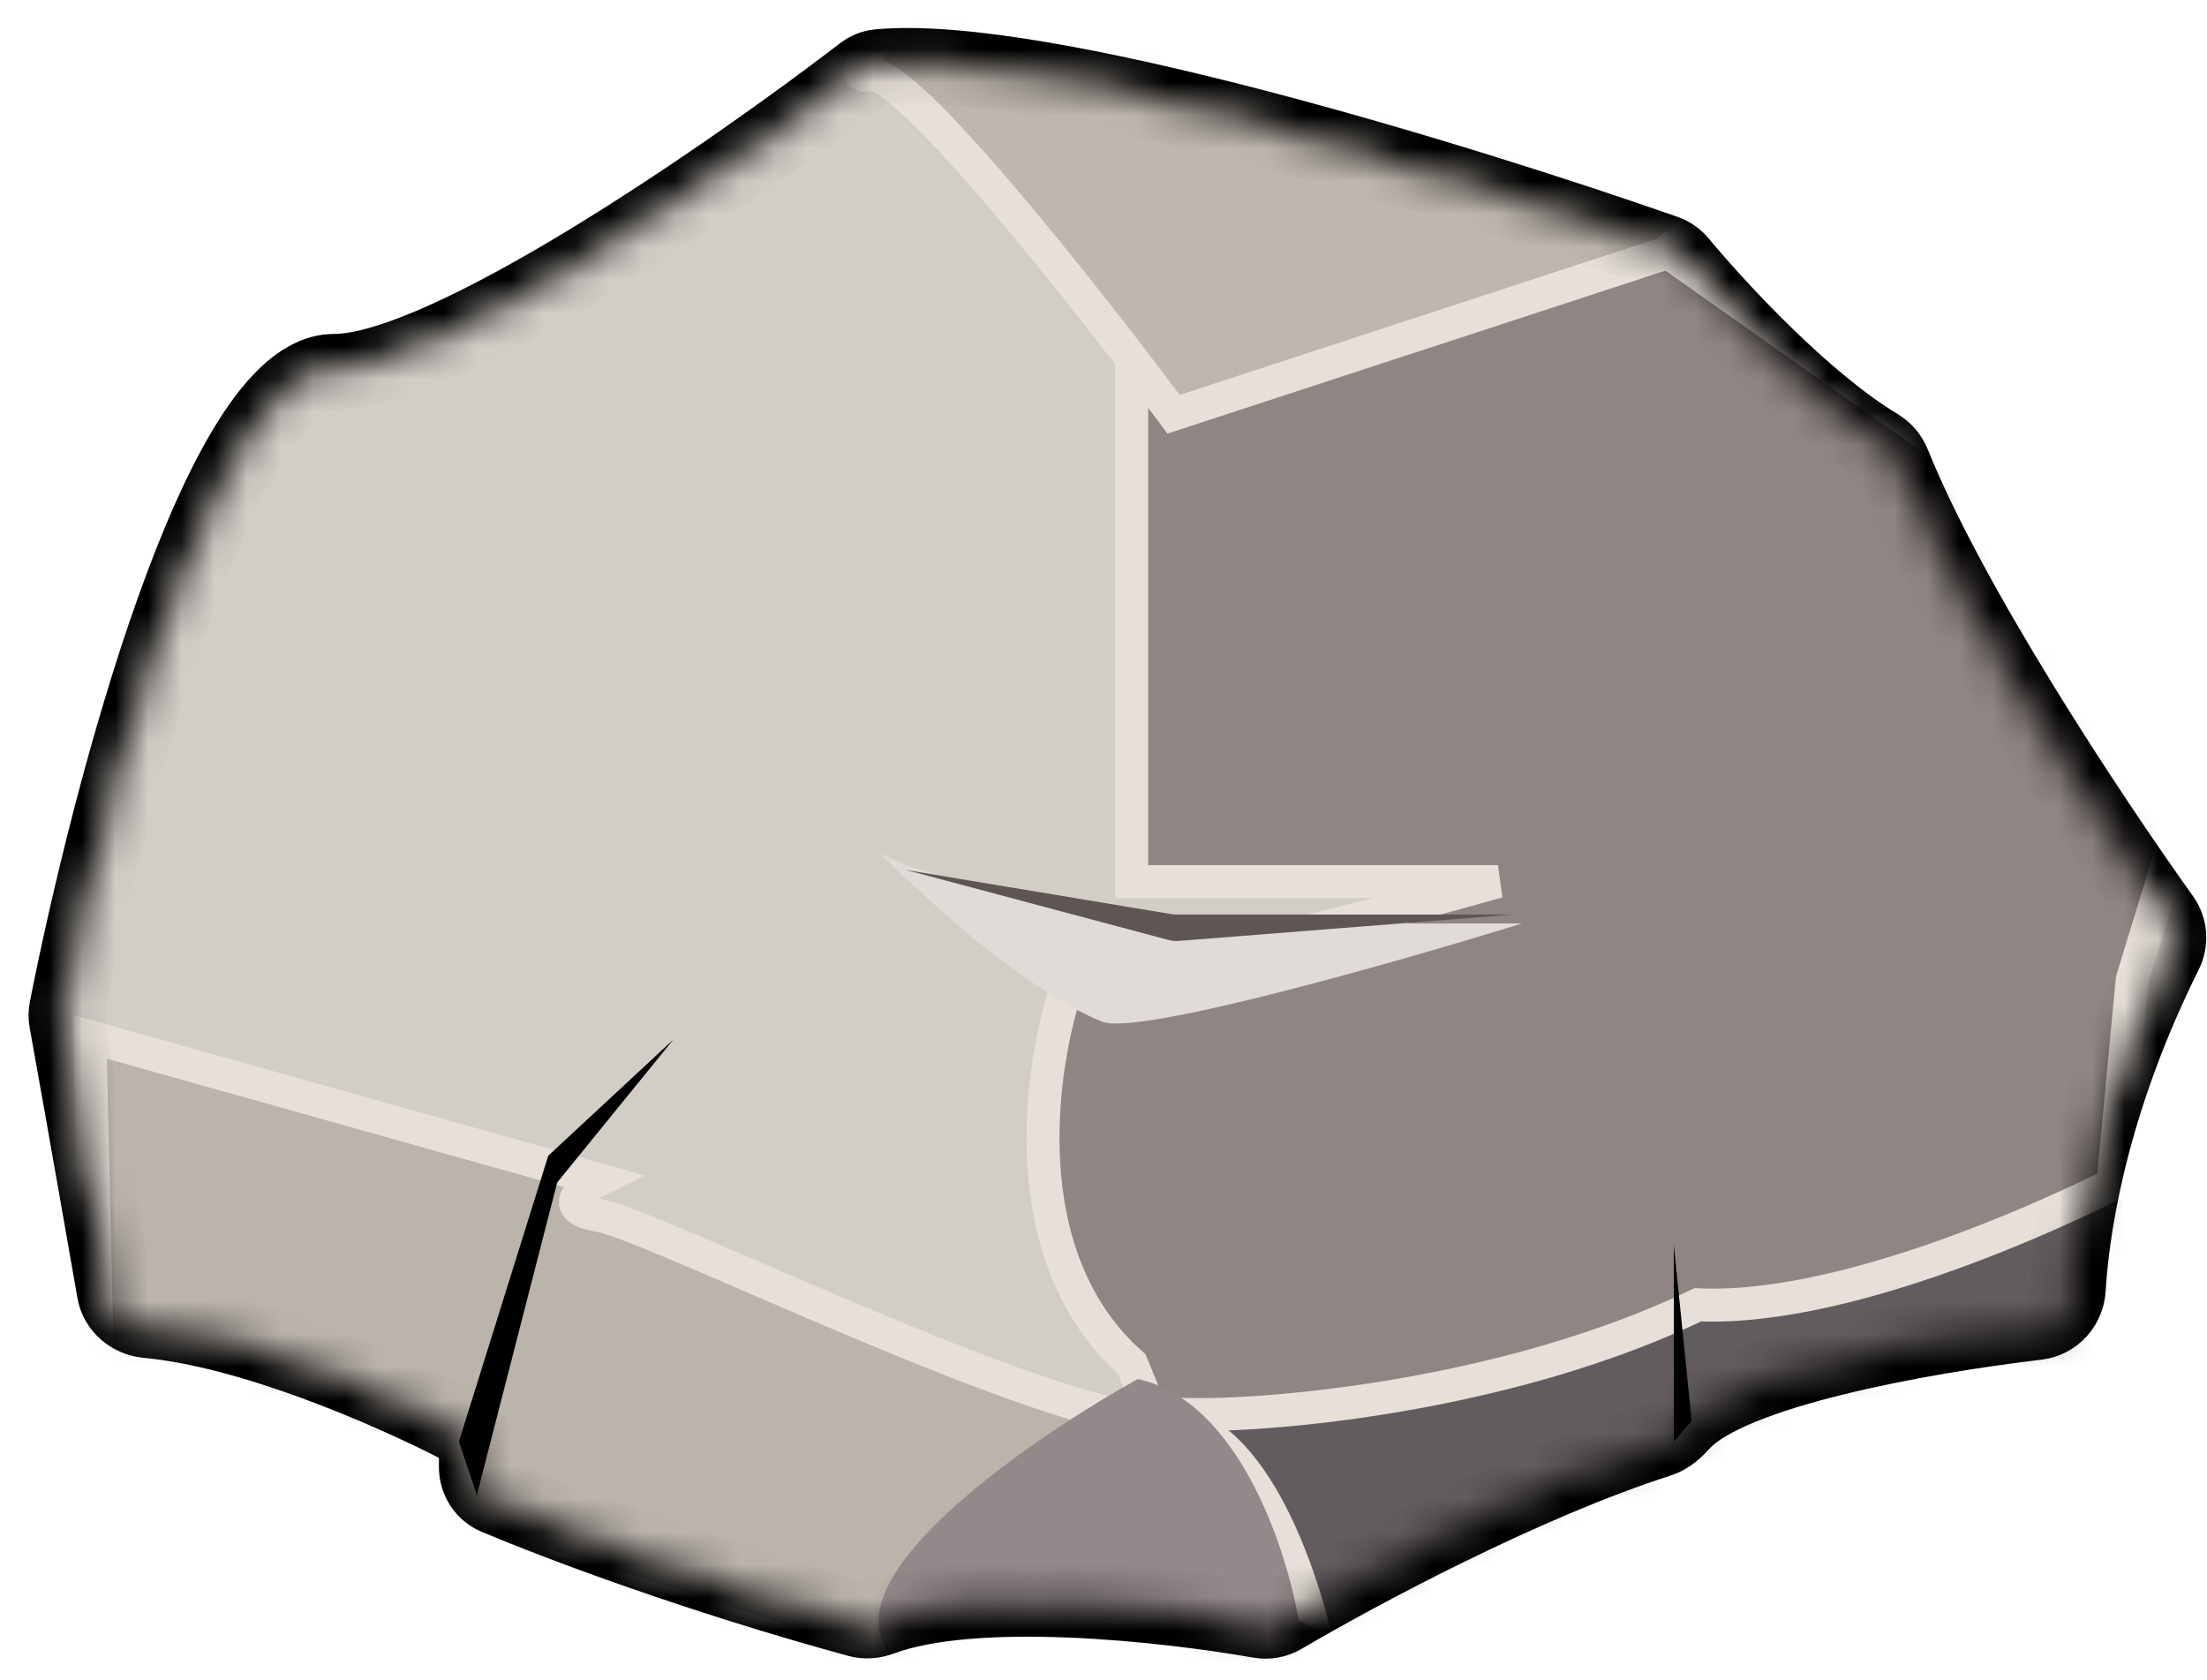 <svg width="67" height="51" viewBox="0 0 67 51" fill="none" xmlns="http://www.w3.org/2000/svg">
<path d="M51.07 43.181C52.521 41.593 58.298 40.554 61.848 40.133C62.359 40.072 62.743 39.644 62.775 39.131C62.918 36.768 63.637 33.103 65.718 28.926C65.888 28.586 65.86 28.182 65.639 27.873C63.4 24.738 59.194 18.389 57.456 14.071C57.367 13.85 57.207 13.669 57.003 13.546C54.793 12.216 52.206 9.438 50.992 7.979C50.874 7.838 50.727 7.732 50.553 7.671C44.405 5.517 31.581 1.57 26.667 2.038C26.492 2.055 26.337 2.122 26.198 2.229C22.129 5.35 13.547 11.288 10.136 11.288C6.696 11.288 3.328 24.068 2.035 30.633C2.011 30.755 2.011 30.875 2.033 30.998C2.232 32.099 2.741 34.949 3.483 39.205C3.566 39.684 3.982 40.03 4.466 40.075C7.617 40.367 11.751 42.155 13.949 43.283C14.276 43.45 14.475 43.788 14.475 44.155V44.537C14.475 44.932 14.705 45.29 15.07 45.443C17.024 46.262 21.149 47.818 26.056 49.16C26.282 49.221 26.521 49.198 26.74 49.116C29.585 48.057 35.313 48.675 38.239 49.187C38.48 49.229 38.724 49.186 38.934 49.062C41.286 47.679 46.303 44.999 50.375 43.696C50.653 43.607 50.873 43.397 51.07 43.181Z" fill="#D2CDC7" stroke="black" stroke-width="2.3"/>
<mask id="mask0_35_4362" style="mask-type:alpha" maskUnits="userSpaceOnUse" x="1" y="1" width="66" height="49">
<path d="M50.814 43.56C51.681 41.607 59.13 40.396 62.746 40.034C62.746 37.684 63.397 33.363 66 28.373C63.831 25.39 59.058 18.285 57.322 13.729C54.936 12.427 51.989 9.209 50.814 7.763C44.667 5.593 31.18 1.417 26.407 2.068C22.429 5.142 13.607 11.288 10.136 11.288C6.664 11.288 3.266 24.305 2 30.814C2.181 31.808 2.759 35.044 3.627 40.034C7.098 40.034 12.305 42.385 14.475 43.56V45.187C16.102 45.91 20.766 47.736 26.407 49.255C29.227 47.953 35.718 48.712 38.61 49.255C40.87 47.899 46.475 44.861 50.814 43.56Z" fill="#D2CDC7" stroke="#E7E0DA" stroke-width="0.3"/>
</mask>
<g mask="url(#mask0_35_4362)">
<path d="M51.07 43.181C52.521 41.593 58.298 40.554 61.848 40.133C62.359 40.072 62.743 39.644 62.775 39.131C62.918 36.768 63.637 33.103 65.718 28.926C65.888 28.586 65.86 28.182 65.639 27.873C63.4 24.738 59.194 18.389 57.456 14.071C57.367 13.85 57.207 13.669 57.003 13.546C54.793 12.216 52.206 9.438 50.992 7.979C50.874 7.838 50.727 7.732 50.553 7.671C44.405 5.517 31.581 1.57 26.667 2.038C26.492 2.055 26.337 2.122 26.198 2.229C22.129 5.35 13.547 11.288 10.136 11.288C6.696 11.288 3.328 24.068 2.035 30.633C2.011 30.755 2.011 30.875 2.033 30.998C2.232 32.099 2.741 34.949 3.483 39.205C3.566 39.684 3.982 40.03 4.466 40.075C7.617 40.367 11.751 42.155 13.949 43.283C14.276 43.45 14.475 43.788 14.475 44.155V44.537C14.475 44.932 14.705 45.29 15.07 45.443C17.024 46.262 21.149 47.818 26.056 49.16C26.282 49.221 26.521 49.198 26.74 49.116C29.585 48.057 35.313 48.675 38.239 49.187C38.48 49.229 38.724 49.186 38.934 49.062C41.286 47.679 46.303 44.999 50.375 43.696C50.653 43.607 50.873 43.397 51.07 43.181Z" fill="#D2CDC7" stroke="#D2CDC7" stroke-width="2.3"/>
<g filter="url(#filter0_d_35_4362)">
<path d="M35.356 12.305L50.271 7.695L59.492 14.203L68.712 20.983L65.729 30.746L64.373 45.119L38.339 50C37.977 49.006 36.875 46.095 35.356 42.407C31.668 39.153 32.554 33.277 33.458 30.746C34.904 30.565 39.532 29.715 46.475 27.763H35.356V12.305Z" fill="#8F8684"/>
<path d="M35.356 12.305L50.271 7.695L59.492 14.203L68.712 20.983L65.729 30.746L64.373 45.119L38.339 50C37.977 49.006 36.875 46.095 35.356 42.407C31.668 39.153 32.554 33.277 33.458 30.746C34.904 30.565 39.532 29.715 46.475 27.763H35.356V12.305Z" stroke="#E7E0DA"/>
</g>
<g filter="url(#filter1_i_35_4362)">
<path d="M50.542 38.61C55.315 38.827 62.475 35.446 65.458 33.729L63.831 44.034L38.61 50C36.893 47.198 33.62 41.648 34.271 41.864C35.085 42.136 43.763 41.864 50.542 38.61Z" fill="#625C5E"/>
<path d="M50.542 38.61C55.315 38.827 62.475 35.446 65.458 33.729L63.831 44.034L38.61 50C36.893 47.198 33.62 41.648 34.271 41.864C35.085 42.136 43.763 41.864 50.542 38.61Z" stroke="#E7E0DA"/>
</g>
<path d="M50.814 43.763V37.797L51.356 43.135L50.814 43.763Z" fill="black"/>
<g filter="url(#filter2_i_35_4362)">
<path d="M17.186 34.814L1.729 30.475L2 42.136L25.593 49.729H39.153C38.701 47.198 37.092 42.136 34.271 42.136C30.746 42.136 18.814 36.169 17.186 35.898C15.885 35.681 16.644 35.085 17.186 34.814Z" fill="#BBB4AD"/>
<path d="M17.186 34.814L1.729 30.475L2 42.136L25.593 49.729H39.153C38.701 47.198 37.092 42.136 34.271 42.136C30.746 42.136 18.814 36.169 17.186 35.898C15.885 35.681 16.644 35.085 17.186 34.814Z" stroke="#E7E0DA"/>
</g>
<path d="M26.678 49.186C26.678 46.8 31.921 43.311 34.542 41.864C37.58 42.515 39.062 47.017 39.424 49.186L43.22 51.085H32.644C30.655 51.446 26.678 51.573 26.678 49.186Z" fill="#93898B"/>
<path d="M26.407 2.271C27.491 2.054 33.006 9.051 35.627 12.576L50.542 7.695L52.169 6.339L28.576 -0.983C27.401 0.192 25.322 2.488 26.407 2.271Z" fill="#BEB7AF" stroke="#E7E0DA"/>
<path d="M13.932 43.763L16.644 35.085L20.441 31.559L16.915 35.898L14.475 45.39L13.932 43.763Z" fill="black"/>
</g>
<path d="M33.458 31.017C32.102 30.475 29.661 28.848 26.678 25.864C27.98 26.732 33.367 27.672 35.898 28.034H46.203C42.407 29.209 34.542 31.451 33.458 31.017Z" fill="#E0DBD7"/>
<path d="M35.71 27.763H45.932L35.798 28.563C35.685 28.572 35.571 28.561 35.462 28.532L27.491 26.407L35.545 27.749C35.6 27.758 35.655 27.763 35.71 27.763Z" fill="#5E5653"/>
<defs>
<filter id="filter0_d_35_4362" x="31.663" y="6.695" width="37.049" height="43.305" filterUnits="userSpaceOnUse" color-interpolation-filters="sRGB">
<feFlood flood-opacity="0" result="BackgroundImageFix"/>
<feColorMatrix in="SourceAlpha" type="matrix" values="0 0 0 0 0 0 0 0 0 0 0 0 0 0 0 0 0 0 127 0" result="hardAlpha"/>
<feOffset dx="-1" dy="-1"/>
<feComposite in2="hardAlpha" operator="out"/>
<feColorMatrix type="matrix" values="0 0 0 0 0.887 0 0 0 0 0.858 0 0 0 0 0.834 0 0 0 1 0"/>
<feBlend mode="normal" in2="BackgroundImageFix" result="effect1_dropShadow_35_4362"/>
<feBlend mode="normal" in="SourceGraphic" in2="effect1_dropShadow_35_4362" result="shape"/>
</filter>
<filter id="filter1_i_35_4362" x="34.187" y="33.729" width="31.271" height="16.271" filterUnits="userSpaceOnUse" color-interpolation-filters="sRGB">
<feFlood flood-opacity="0" result="BackgroundImageFix"/>
<feBlend mode="normal" in="SourceGraphic" in2="BackgroundImageFix" result="shape"/>
<feColorMatrix in="SourceAlpha" type="matrix" values="0 0 0 0 0 0 0 0 0 0 0 0 0 0 0 0 0 0 127 0" result="hardAlpha"/>
<feOffset dx="1" dy="1"/>
<feComposite in2="hardAlpha" operator="arithmetic" k2="-1" k3="1"/>
<feColorMatrix type="matrix" values="0 0 0 0 0.906 0 0 0 0 0.878 0 0 0 0 0.855 0 0 0 0.5 0"/>
<feBlend mode="normal" in2="shape" result="effect1_innerShadow_35_4362"/>
</filter>
<filter id="filter2_i_35_4362" x="1.729" y="30.475" width="37.424" height="19.254" filterUnits="userSpaceOnUse" color-interpolation-filters="sRGB">
<feFlood flood-opacity="0" result="BackgroundImageFix"/>
<feBlend mode="normal" in="SourceGraphic" in2="BackgroundImageFix" result="shape"/>
<feColorMatrix in="SourceAlpha" type="matrix" values="0 0 0 0 0 0 0 0 0 0 0 0 0 0 0 0 0 0 127 0" result="hardAlpha"/>
<feOffset dx="1" dy="1"/>
<feComposite in2="hardAlpha" operator="arithmetic" k2="-1" k3="1"/>
<feColorMatrix type="matrix" values="0 0 0 0 0.906 0 0 0 0 0.878 0 0 0 0 0.855 0 0 0 1 0"/>
<feBlend mode="normal" in2="shape" result="effect1_innerShadow_35_4362"/>
</filter>
</defs>
</svg>
